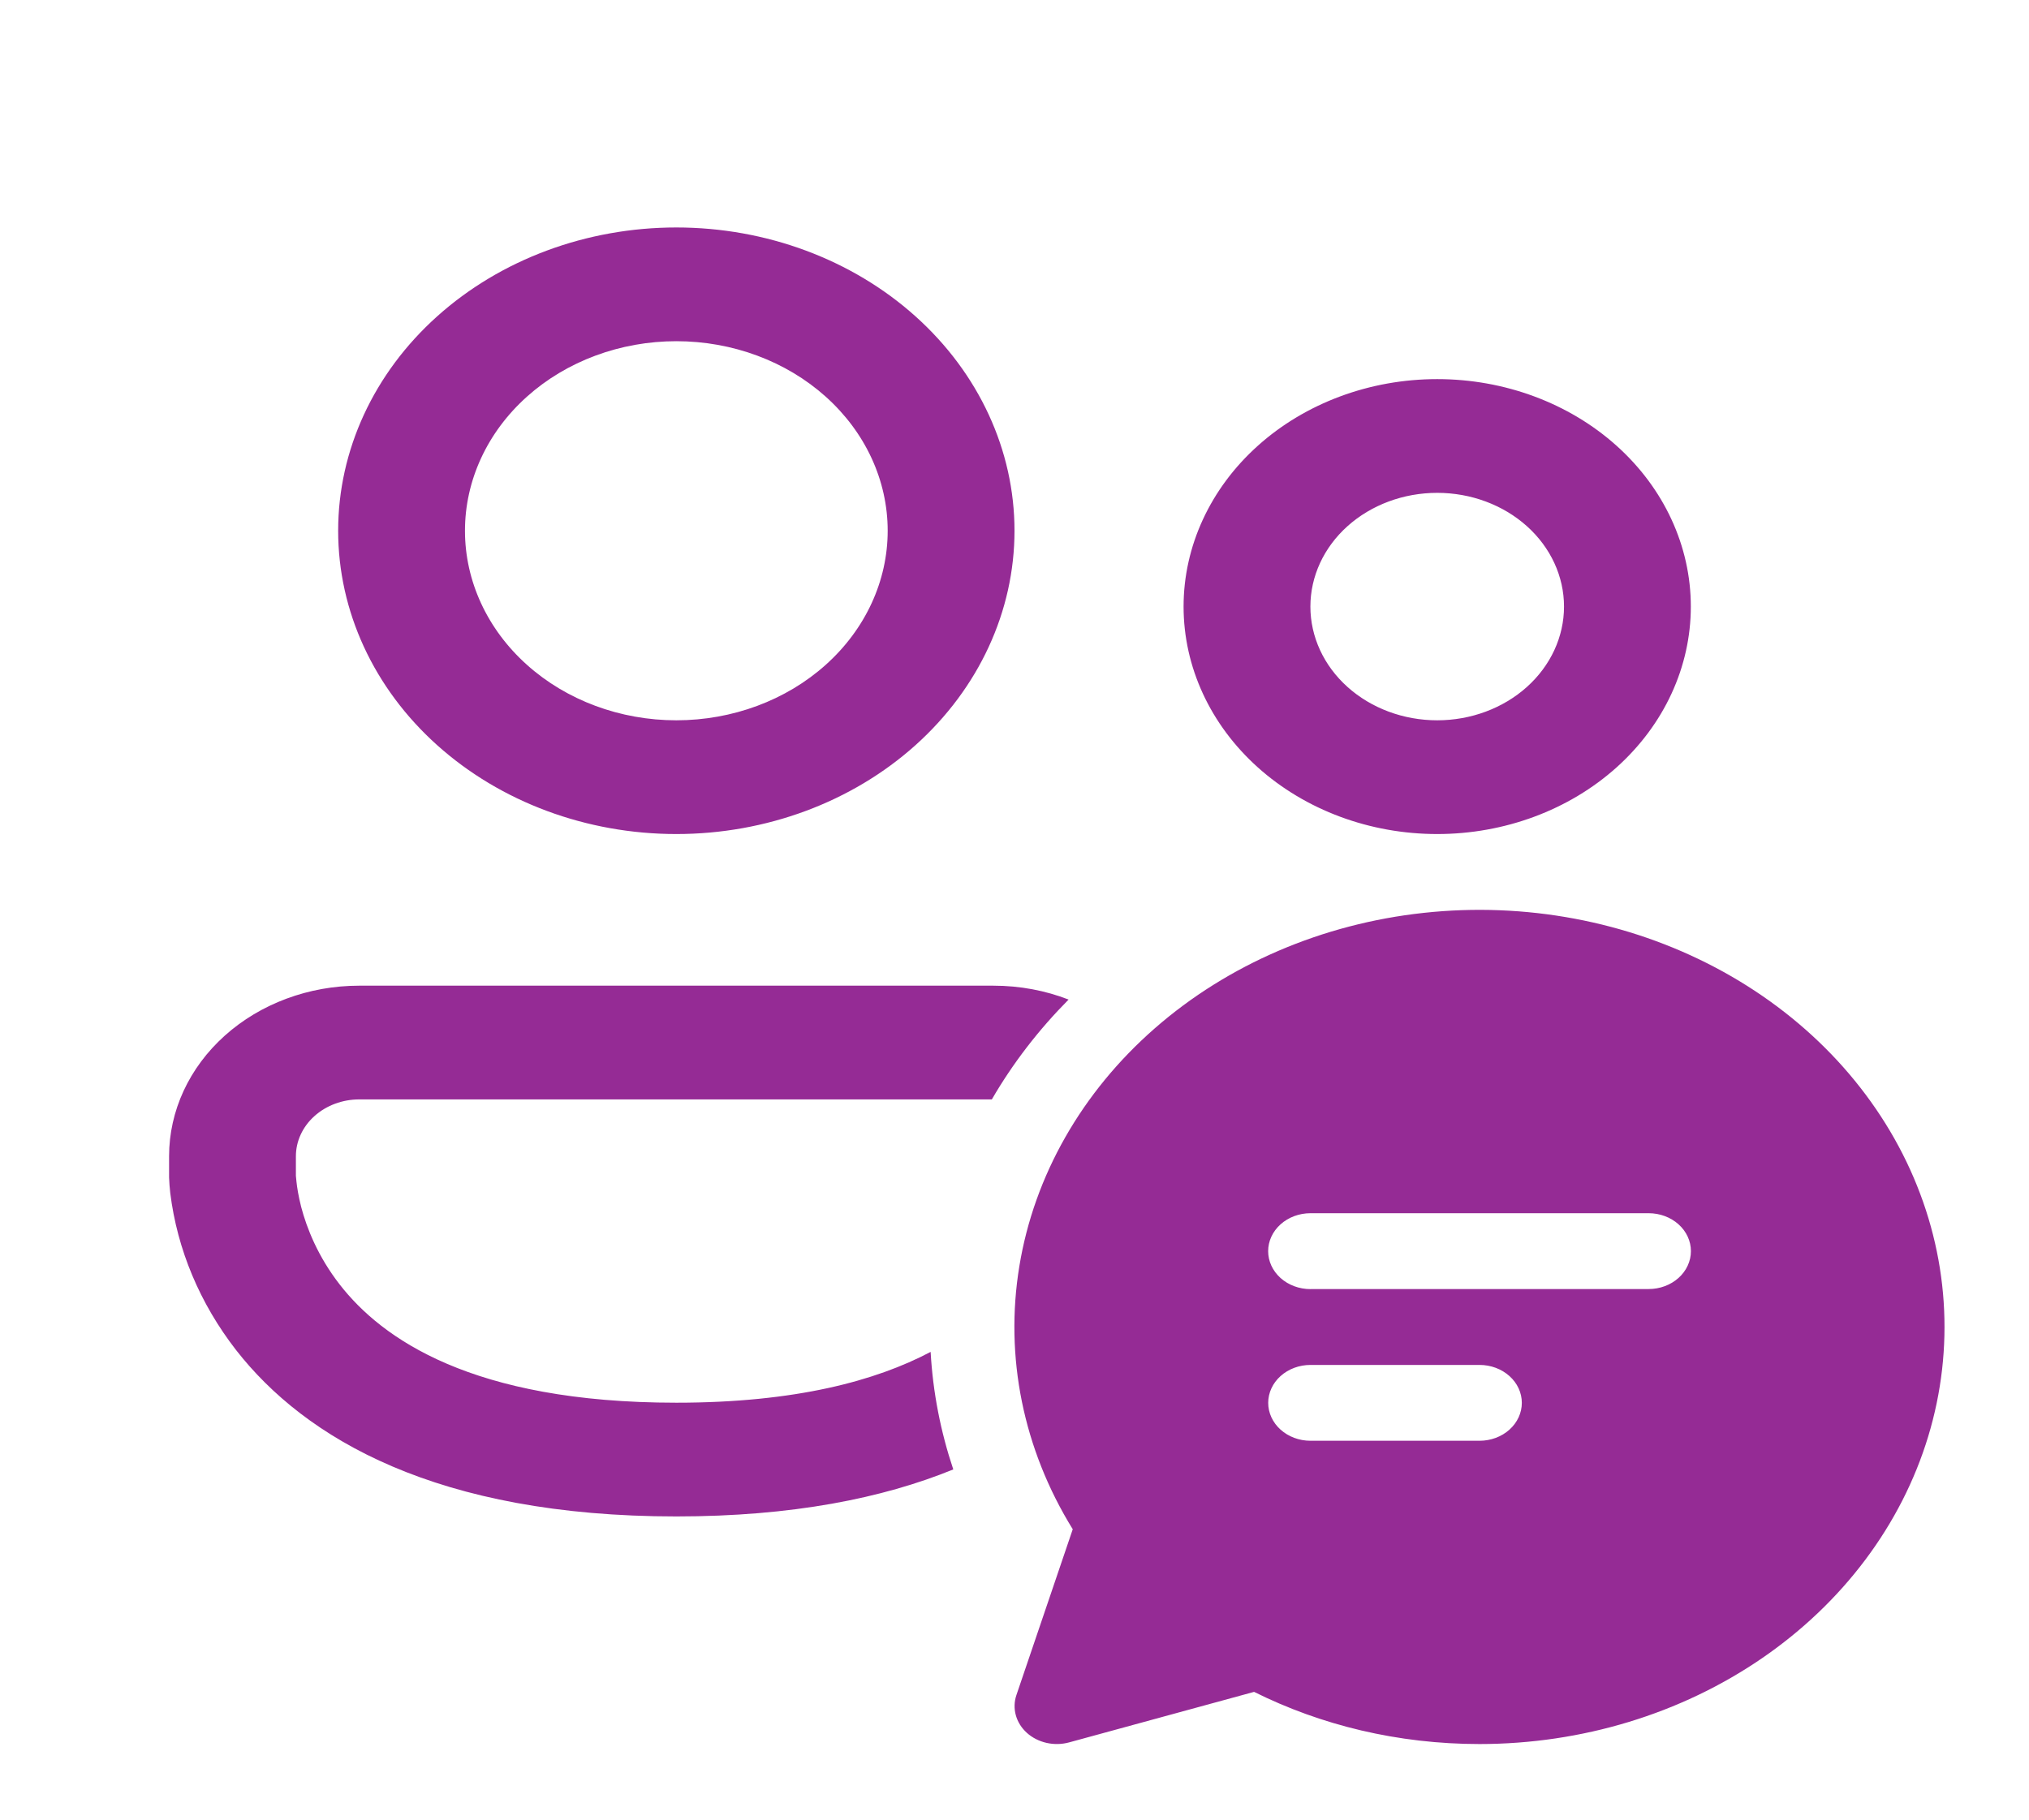 <svg width="136" height="122" viewBox="0 0 136 122" fill="none" xmlns="http://www.w3.org/2000/svg">
<path d="M45.333 22.875C41.576 22.875 37.972 24.214 35.316 26.597C32.659 28.98 31.166 32.213 31.166 35.583C31.166 38.954 32.659 42.186 35.316 44.569C37.972 46.953 41.576 48.292 45.333 48.292C49.09 48.292 52.694 46.953 55.35 44.569C58.007 42.186 59.5 38.954 59.5 35.583C59.5 32.213 58.007 28.98 55.35 26.597C52.694 24.214 49.09 22.875 45.333 22.875ZM22.666 35.583C22.666 30.191 25.054 25.019 29.305 21.206C33.556 17.392 39.321 15.25 45.333 15.25C51.345 15.25 57.11 17.392 61.361 21.206C65.612 25.019 68 30.191 68 35.583C68 40.976 65.612 46.148 61.361 49.961C57.11 53.774 51.345 55.917 45.333 55.917C39.321 55.917 33.556 53.774 29.305 49.961C25.054 46.148 22.666 40.976 22.666 35.583ZM96.333 33.042C94.079 33.042 91.917 33.845 90.323 35.275C88.728 36.705 87.833 38.644 87.833 40.667C87.833 42.689 88.728 44.628 90.323 46.058C91.917 47.488 94.079 48.292 96.333 48.292C98.587 48.292 100.749 47.488 102.343 46.058C103.937 44.628 104.833 42.689 104.833 40.667C104.833 38.644 103.937 36.705 102.343 35.275C100.749 33.845 98.587 33.042 96.333 33.042ZM79.333 40.667C79.333 36.622 81.124 32.743 84.312 29.883C87.5 27.023 91.824 25.417 96.333 25.417C100.842 25.417 105.166 27.023 108.354 29.883C111.542 32.743 113.333 36.622 113.333 40.667C113.333 44.711 111.542 48.59 108.354 51.45C105.166 54.31 100.842 55.917 96.333 55.917C91.824 55.917 87.5 54.31 84.312 51.45C81.124 48.59 79.333 44.711 79.333 40.667ZM11.333 77.521C11.333 74.487 12.676 71.578 15.067 69.433C17.459 67.288 20.701 66.083 24.083 66.083H66.583C68.374 66.083 70.079 66.414 71.626 67.014C69.62 69.037 67.886 71.284 66.481 73.708H24.083C22.956 73.708 21.875 74.11 21.078 74.825C20.281 75.54 19.833 76.51 19.833 77.521V78.827L19.873 79.234C19.912 79.61 20.003 80.19 20.184 80.906C20.558 82.335 21.306 84.241 22.785 86.137C25.579 89.721 31.608 94.042 45.333 94.042C53.34 94.042 58.723 92.567 62.378 90.636C62.531 93.361 63.053 95.999 63.897 98.515C59.165 100.447 53.091 101.667 45.333 101.667C29.308 101.667 20.456 96.456 15.821 90.509C13.396 87.386 11.88 83.769 11.412 79.986C11.373 79.638 11.346 79.289 11.333 78.939V77.526V77.521ZM99.172 116.927C106.011 116.925 112.659 114.907 118.093 111.181C123.527 107.456 127.444 102.232 129.241 96.312C131.038 90.393 130.616 84.108 128.039 78.426C125.462 72.743 120.873 67.978 114.98 64.866C109.086 61.754 102.216 60.466 95.426 61.202C88.637 61.938 82.305 64.656 77.408 68.938C72.51 73.219 69.318 78.827 68.324 84.897C67.329 90.966 68.587 97.161 71.904 102.526L68.13 113.638C67.979 114.079 67.965 114.549 68.089 114.996C68.213 115.444 68.47 115.853 68.833 116.18C69.197 116.506 69.653 116.738 70.151 116.85C70.65 116.962 71.174 116.95 71.666 116.815L84.059 113.429C88.536 115.661 93.692 116.927 99.172 116.927ZM87.839 86.427C87.087 86.427 86.365 86.159 85.833 85.682C85.301 85.204 85.002 84.557 85.002 83.883C85.002 83.208 85.301 82.561 85.833 82.084C86.365 81.606 87.087 81.338 87.839 81.338H110.505C111.257 81.338 111.977 81.606 112.509 82.083C113.04 82.559 113.339 83.206 113.339 83.88C113.339 84.554 113.04 85.201 112.509 85.677C111.977 86.154 111.257 86.422 110.505 86.422H87.839V86.427ZM99.172 96.594H87.839C87.087 96.594 86.367 96.326 85.835 95.849C85.304 95.372 85.005 94.726 85.005 94.052C85.005 93.378 85.304 92.731 85.835 92.255C86.367 91.778 87.087 91.51 87.839 91.51H99.172C99.923 91.51 100.644 91.778 101.175 92.255C101.707 92.731 102.005 93.378 102.005 94.052C102.005 94.726 101.707 95.372 101.175 95.849C100.644 96.326 99.923 96.594 99.172 96.594Z" fill="#952B95"/>
</svg>
